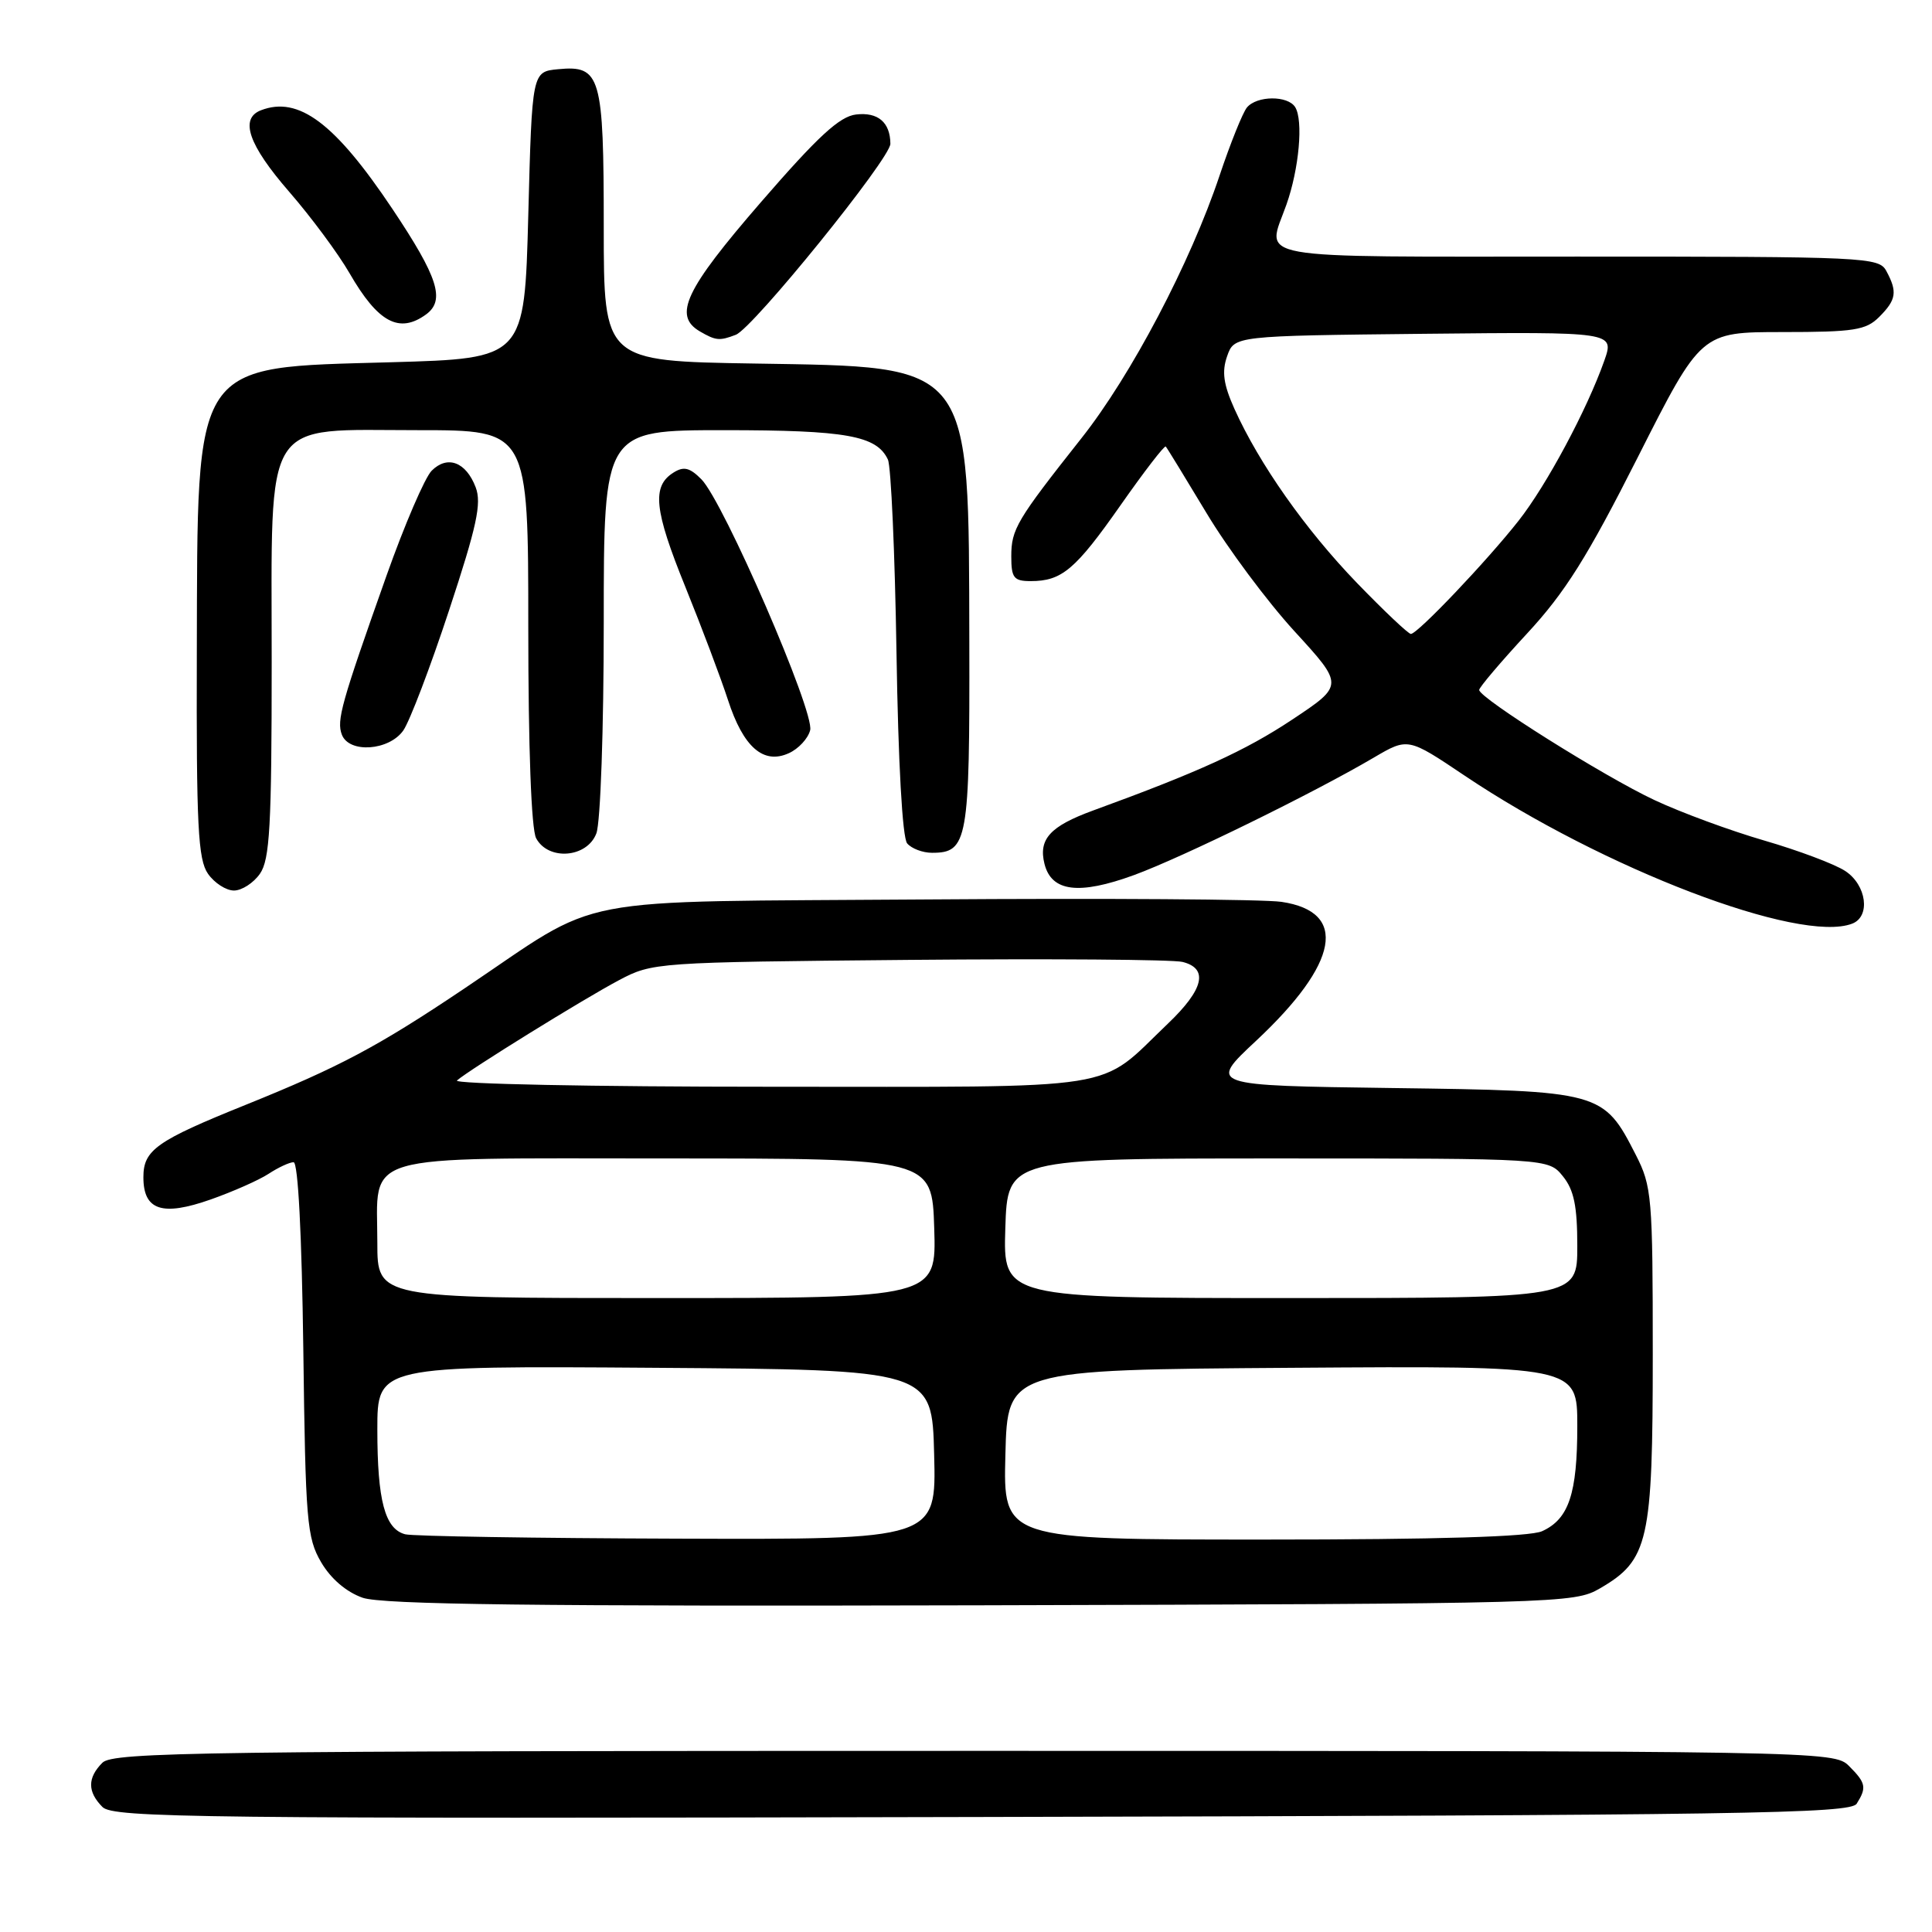 <?xml version="1.0" encoding="UTF-8" standalone="no"?>
<!DOCTYPE svg PUBLIC "-//W3C//DTD SVG 1.1//EN" "http://www.w3.org/Graphics/SVG/1.1/DTD/svg11.dtd" >
<svg xmlns="http://www.w3.org/2000/svg" xmlns:xlink="http://www.w3.org/1999/xlink" version="1.1" viewBox="0 0 256 256">
 <g >
 <path fill="currentColor"
d=" M 246.02 239.00 C 247.37 236.86 247.25 236.25 245.00 234.00 C 243.02 232.02 241.67 232.00 129.07 232.00 C 26.83 232.00 14.98 232.16 13.57 233.57 C 11.57 235.57 11.58 237.43 13.58 239.44 C 15.01 240.87 26.35 241.00 130.12 240.76 C 231.02 240.53 245.19 240.32 246.02 239.00 Z  M 212.00 210.47 C 218.45 206.72 219.00 204.28 219.00 179.46 C 219.00 158.58 218.88 157.19 216.75 153.02 C 212.46 144.62 212.18 144.54 184.48 144.17 C 160.09 143.84 160.09 143.84 166.44 137.91 C 177.43 127.63 178.67 120.81 169.80 119.50 C 167.44 119.15 146.38 119.01 123.00 119.18 C 74.17 119.55 80.35 118.36 61.49 131.01 C 50.02 138.71 44.98 141.38 32.57 146.39 C 20.71 151.17 19.00 152.38 19.00 155.99 C 19.00 160.38 21.49 161.20 27.91 158.94 C 30.86 157.90 34.32 156.37 35.60 155.53 C 36.88 154.69 38.37 154.00 38.90 154.00 C 39.50 154.00 39.99 163.61 40.19 178.75 C 40.48 201.57 40.66 203.77 42.55 207.00 C 43.83 209.19 45.89 210.95 48.05 211.71 C 50.65 212.61 70.86 212.86 130.00 212.71 C 206.93 212.50 208.57 212.46 212.00 210.47 Z  M 245.42 122.39 C 247.89 121.45 247.34 117.27 244.50 115.41 C 243.12 114.50 238.30 112.69 233.79 111.38 C 229.28 110.07 222.73 107.66 219.24 106.02 C 212.57 102.90 196.00 92.49 196.00 91.42 C 196.00 91.08 198.85 87.72 202.33 83.96 C 207.40 78.49 210.33 73.81 217.03 60.56 C 225.40 44.00 225.40 44.00 236.20 44.00 C 245.67 44.00 247.25 43.75 249.00 42.00 C 251.27 39.73 251.44 38.68 249.96 35.93 C 248.97 34.07 247.45 34.00 208.96 34.00 C 164.71 34.00 167.83 34.56 170.46 27.11 C 172.14 22.36 172.71 15.96 171.62 14.20 C 170.65 12.63 166.53 12.66 165.22 14.25 C 164.66 14.94 163.03 18.99 161.60 23.26 C 157.73 34.83 149.88 49.76 143.27 58.10 C 134.71 68.93 134.00 70.12 134.00 73.72 C 134.00 76.57 134.33 77.00 136.57 77.00 C 140.70 77.00 142.49 75.49 148.49 66.93 C 151.61 62.48 154.30 58.98 154.47 59.17 C 154.64 59.35 157.07 63.33 159.88 68.00 C 162.68 72.67 167.93 79.72 171.53 83.65 C 178.08 90.80 178.08 90.80 171.21 95.36 C 165.02 99.47 158.82 102.30 144.83 107.40 C 139.14 109.48 137.58 111.19 138.40 114.47 C 139.33 118.17 142.96 118.62 150.27 115.95 C 156.68 113.60 174.00 105.11 182.03 100.39 C 186.56 97.73 186.56 97.73 194.05 102.76 C 212.42 115.10 238.47 125.06 245.42 122.39 Z  M 34.44 115.78 C 35.75 113.91 36.00 109.49 36.00 87.73 C 36.00 54.77 34.59 57.00 55.45 57.00 C 70.00 57.00 70.00 57.00 70.00 83.07 C 70.00 99.12 70.40 109.87 71.04 111.07 C 72.65 114.08 77.79 113.68 79.02 110.43 C 79.57 109.01 80.00 96.54 80.00 82.43 C 80.00 57.00 80.00 57.00 95.95 57.00 C 112.14 57.00 116.16 57.72 117.65 60.89 C 118.07 61.77 118.58 73.30 118.79 86.50 C 119.02 101.08 119.57 110.98 120.20 111.75 C 120.78 112.44 122.26 113.00 123.50 113.00 C 128.23 113.00 128.50 111.43 128.44 85.09 C 128.35 47.72 129.07 48.65 99.93 48.17 C 80.00 47.85 80.00 47.85 80.00 30.12 C 80.00 10.02 79.60 8.63 73.96 9.17 C 70.50 9.50 70.50 9.50 70.00 28.50 C 69.50 47.50 69.50 47.50 51.82 48.00 C 25.30 48.75 26.19 47.42 26.08 86.53 C 26.01 109.46 26.24 113.89 27.56 115.78 C 28.41 117.00 29.96 118.00 31.00 118.00 C 32.04 118.00 33.59 117.00 34.44 115.78 Z  M 107.35 96.76 C 107.98 94.38 95.88 66.48 92.94 63.51 C 91.40 61.96 90.60 61.76 89.24 62.62 C 86.35 64.43 86.67 67.56 90.81 77.76 C 92.98 83.12 95.52 89.86 96.46 92.75 C 98.49 99.01 101.16 101.34 104.53 99.80 C 105.80 99.23 107.07 97.86 107.35 96.76 Z  M 53.44 96.79 C 54.29 95.57 57.02 88.41 59.50 80.88 C 63.18 69.73 63.84 66.70 63.03 64.57 C 61.75 61.21 59.29 60.28 57.20 62.37 C 56.30 63.27 53.61 69.52 51.22 76.26 C 45.20 93.24 44.58 95.46 45.30 97.35 C 46.26 99.85 51.55 99.48 53.44 96.79 Z  M 97.50 44.36 C 99.79 43.48 118.00 20.98 117.98 19.05 C 117.96 16.22 116.34 14.83 113.44 15.17 C 111.25 15.42 108.38 18.07 100.80 26.82 C 90.77 38.40 89.15 41.83 92.75 43.92 C 94.85 45.14 95.34 45.19 97.50 44.36 Z  M 56.46 41.66 C 59.02 39.78 58.05 36.74 52.00 27.69 C 44.39 16.31 39.57 12.69 34.58 14.61 C 31.72 15.71 32.92 19.19 38.30 25.39 C 41.22 28.75 44.83 33.62 46.32 36.21 C 50.09 42.74 52.90 44.25 56.46 41.66 Z  M 53.69 203.30 C 51.00 202.60 50.00 198.83 50.00 189.42 C 50.00 180.98 50.00 180.98 86.75 181.24 C 123.50 181.50 123.50 181.50 123.78 192.75 C 124.07 204.00 124.07 204.00 89.78 203.88 C 70.93 203.82 54.69 203.56 53.69 203.30 Z  M 133.22 192.75 C 133.50 181.50 133.50 181.50 171.25 181.24 C 209.00 180.98 209.00 180.98 209.00 188.94 C 209.00 197.92 207.88 201.28 204.34 202.89 C 202.71 203.63 190.56 204.00 167.42 204.00 C 132.93 204.00 132.93 204.00 133.22 192.75 Z  M 50.00 164.69 C 50.00 152.62 46.99 153.50 88.17 153.50 C 123.50 153.50 123.50 153.50 123.79 162.75 C 124.08 172.00 124.08 172.00 87.04 172.00 C 50.00 172.00 50.00 172.00 50.00 164.69 Z  M 133.21 162.75 C 133.50 153.50 133.50 153.50 169.34 153.50 C 205.18 153.50 205.18 153.50 207.09 155.86 C 208.56 157.67 209.00 159.82 209.00 165.11 C 209.00 172.00 209.00 172.00 170.96 172.00 C 132.92 172.00 132.92 172.00 133.21 162.75 Z  M 60.55 143.17 C 62.20 141.73 77.30 132.38 82.00 129.89 C 86.45 127.53 86.88 127.50 120.44 127.19 C 139.10 127.02 155.41 127.14 156.69 127.46 C 160.17 128.33 159.51 131.10 154.75 135.64 C 145.25 144.70 149.65 144.00 101.90 144.00 C 78.63 144.00 60.03 143.63 60.55 143.17 Z  M 179.79 77.23 C 172.97 70.16 166.86 61.48 163.57 54.18 C 162.11 50.92 161.88 49.25 162.60 47.20 C 163.55 44.50 163.55 44.50 188.74 44.23 C 213.92 43.97 213.92 43.97 212.58 47.79 C 210.28 54.30 204.93 64.29 201.22 69.00 C 197.00 74.36 187.83 84.00 186.95 84.00 C 186.61 84.00 183.39 80.95 179.79 77.23 Z "/>
</g>
</svg>